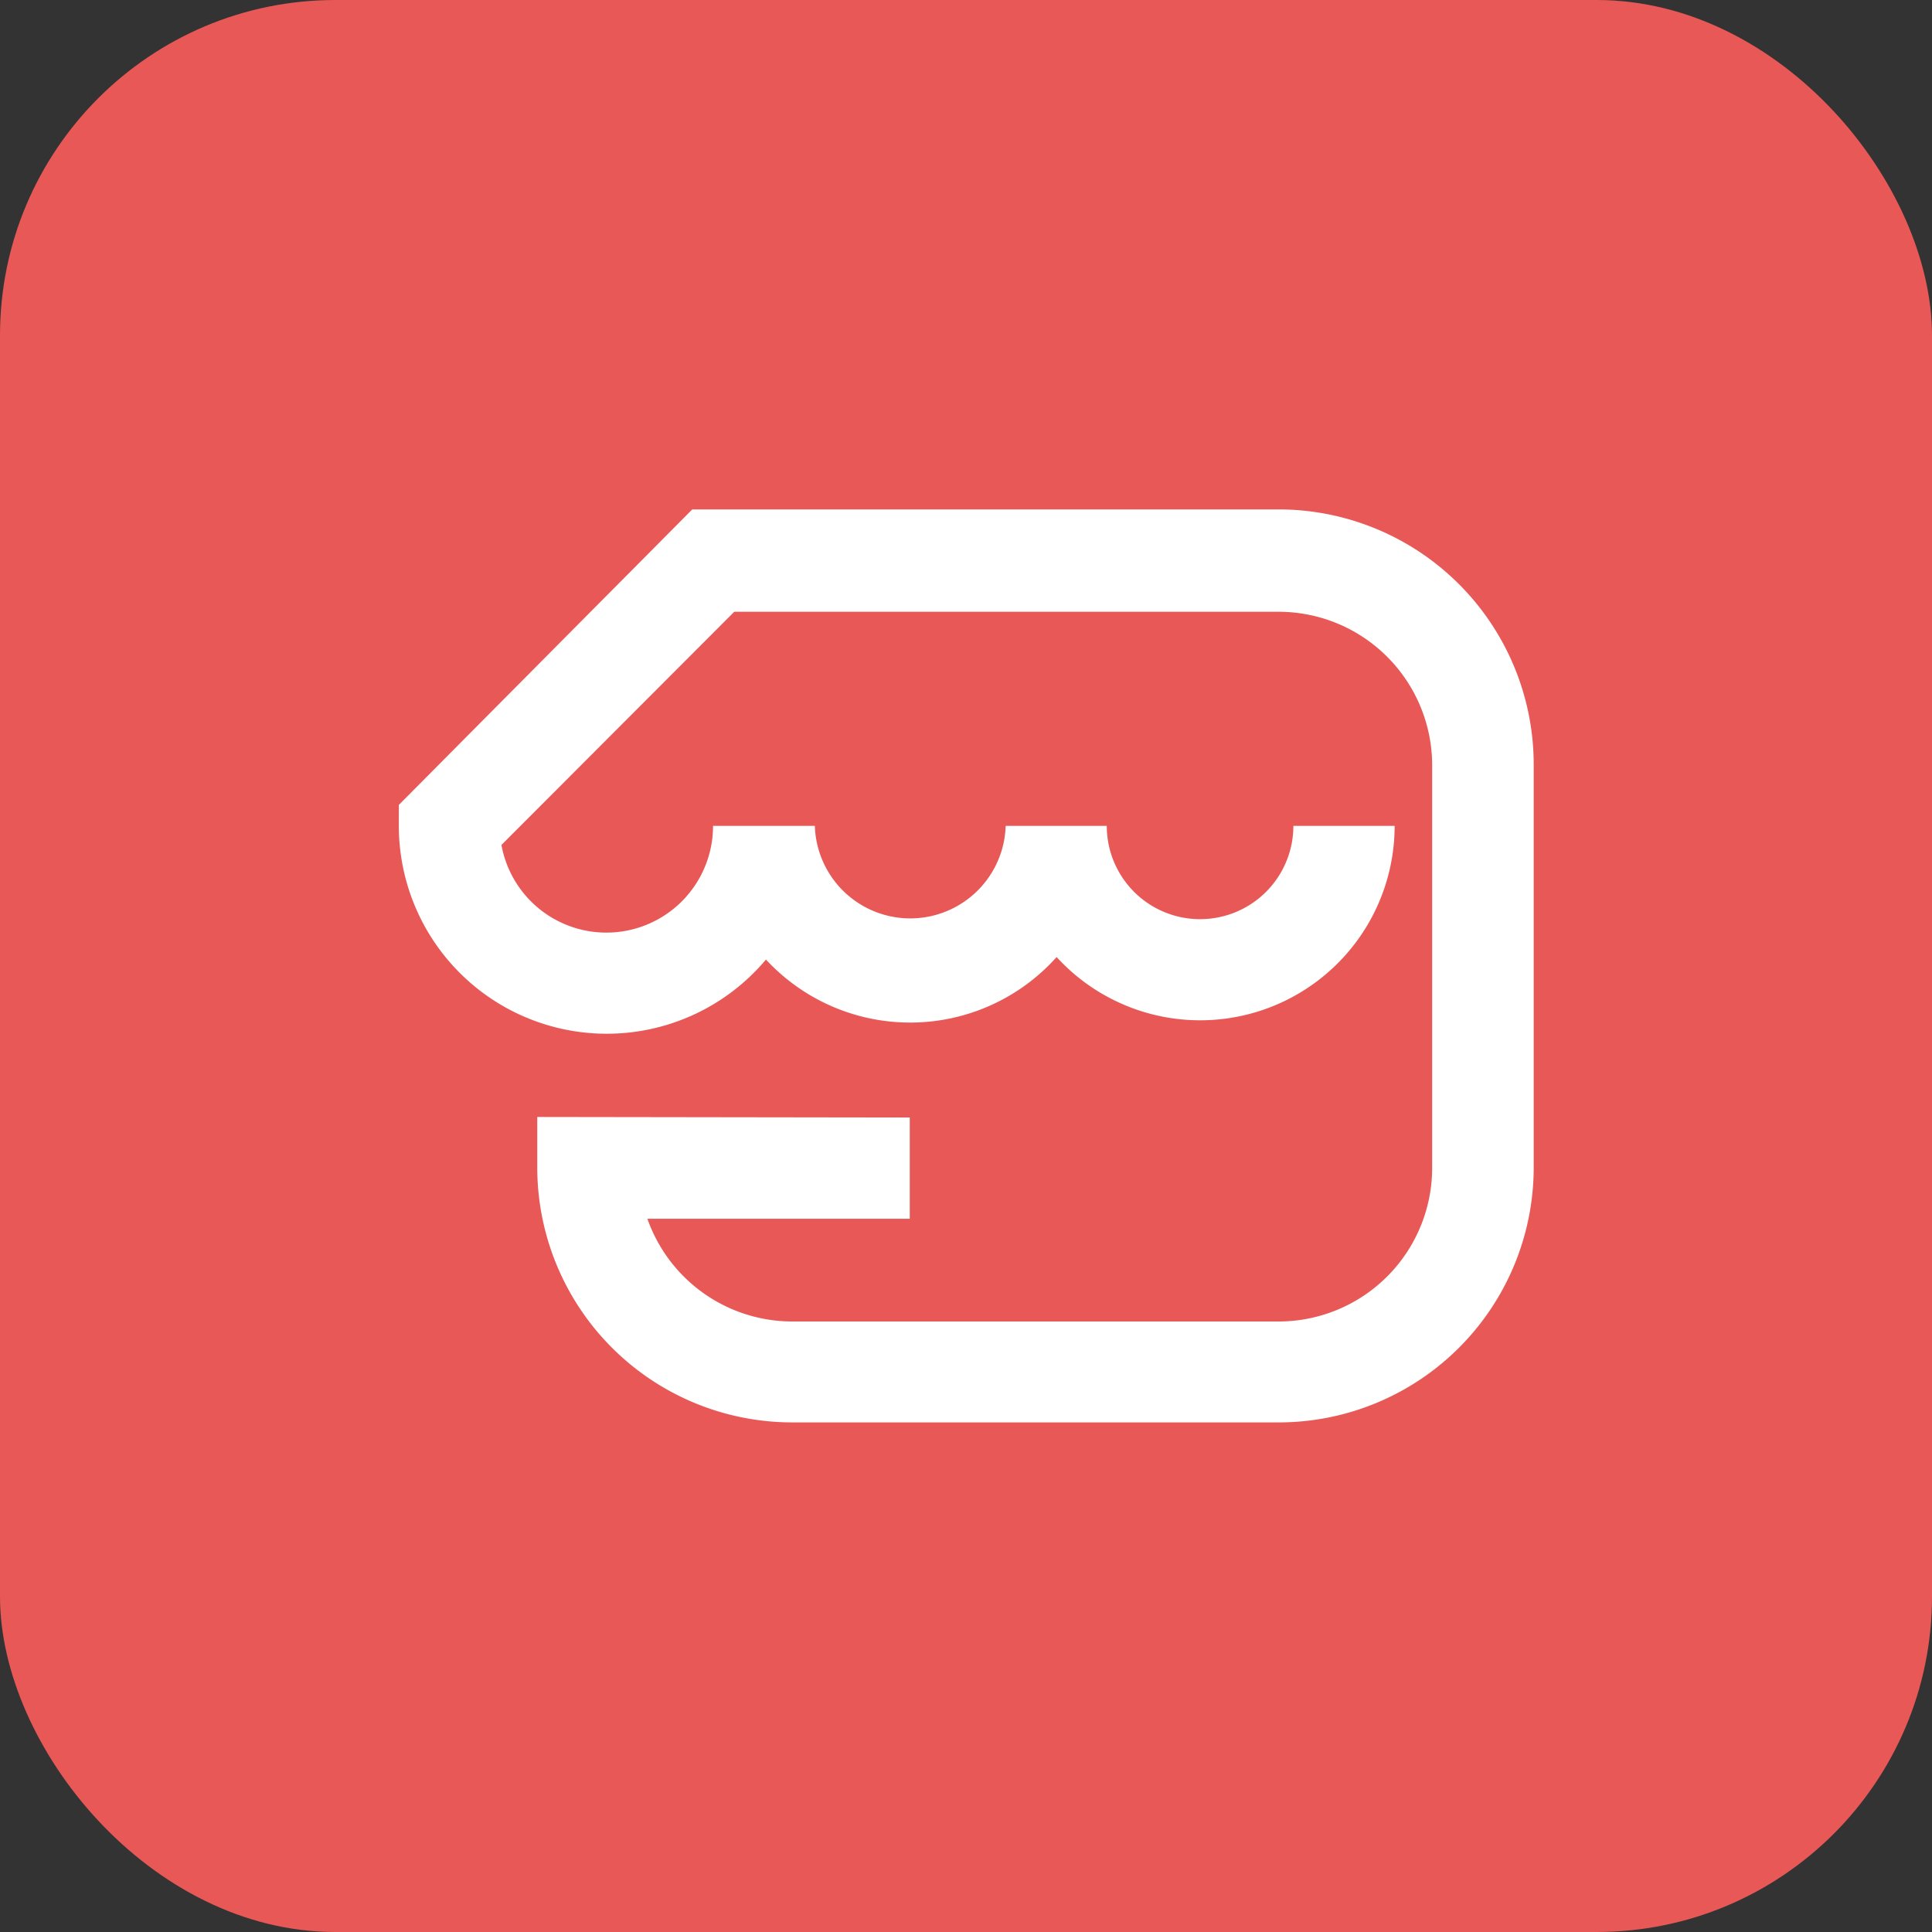 <svg xmlns="http://www.w3.org/2000/svg" viewBox="0 0 215.76 215.76"><rect x="0" y="0" width="215.76" height="215.76" fill="#333333" stroke="none"/><defs><style>.cls-1{fill:#e85856;}.cls-2{fill:#fff;}</style></defs><g id="Layer_2" data-name="Layer 2"><g id="Layer_1-2" data-name="Layer 1"><rect class="cls-1" width="215.76" height="215.76" rx="37.45"/><path class="cls-2" d="M142.8,158.85H88.46A28.48,28.48,0,0,1,60,130.41v-5.67l41.6.06,0,11.31-29.3,0a17.17,17.17,0,0,0,16.17,11.47H142.8a17.16,17.16,0,0,0,17.14-17.13v-45a17.16,17.16,0,0,0-17.1-17.13l-6.25,0H82L56,94.36a11.91,11.91,0,0,0,23.63-2.13H91a10.66,10.66,0,0,0,21.31,0H123.6a10.42,10.42,0,1,0,20.84,0h11.31A21.72,21.72,0,0,1,118,106.88a21.94,21.94,0,0,1-32.46.28,23.22,23.22,0,0,1-41-14.93V89.89l32.77-33h65.59a28.5,28.5,0,0,1,28.38,28.45v45A28.48,28.48,0,0,1,142.8,158.85Z"/></g></g></svg>